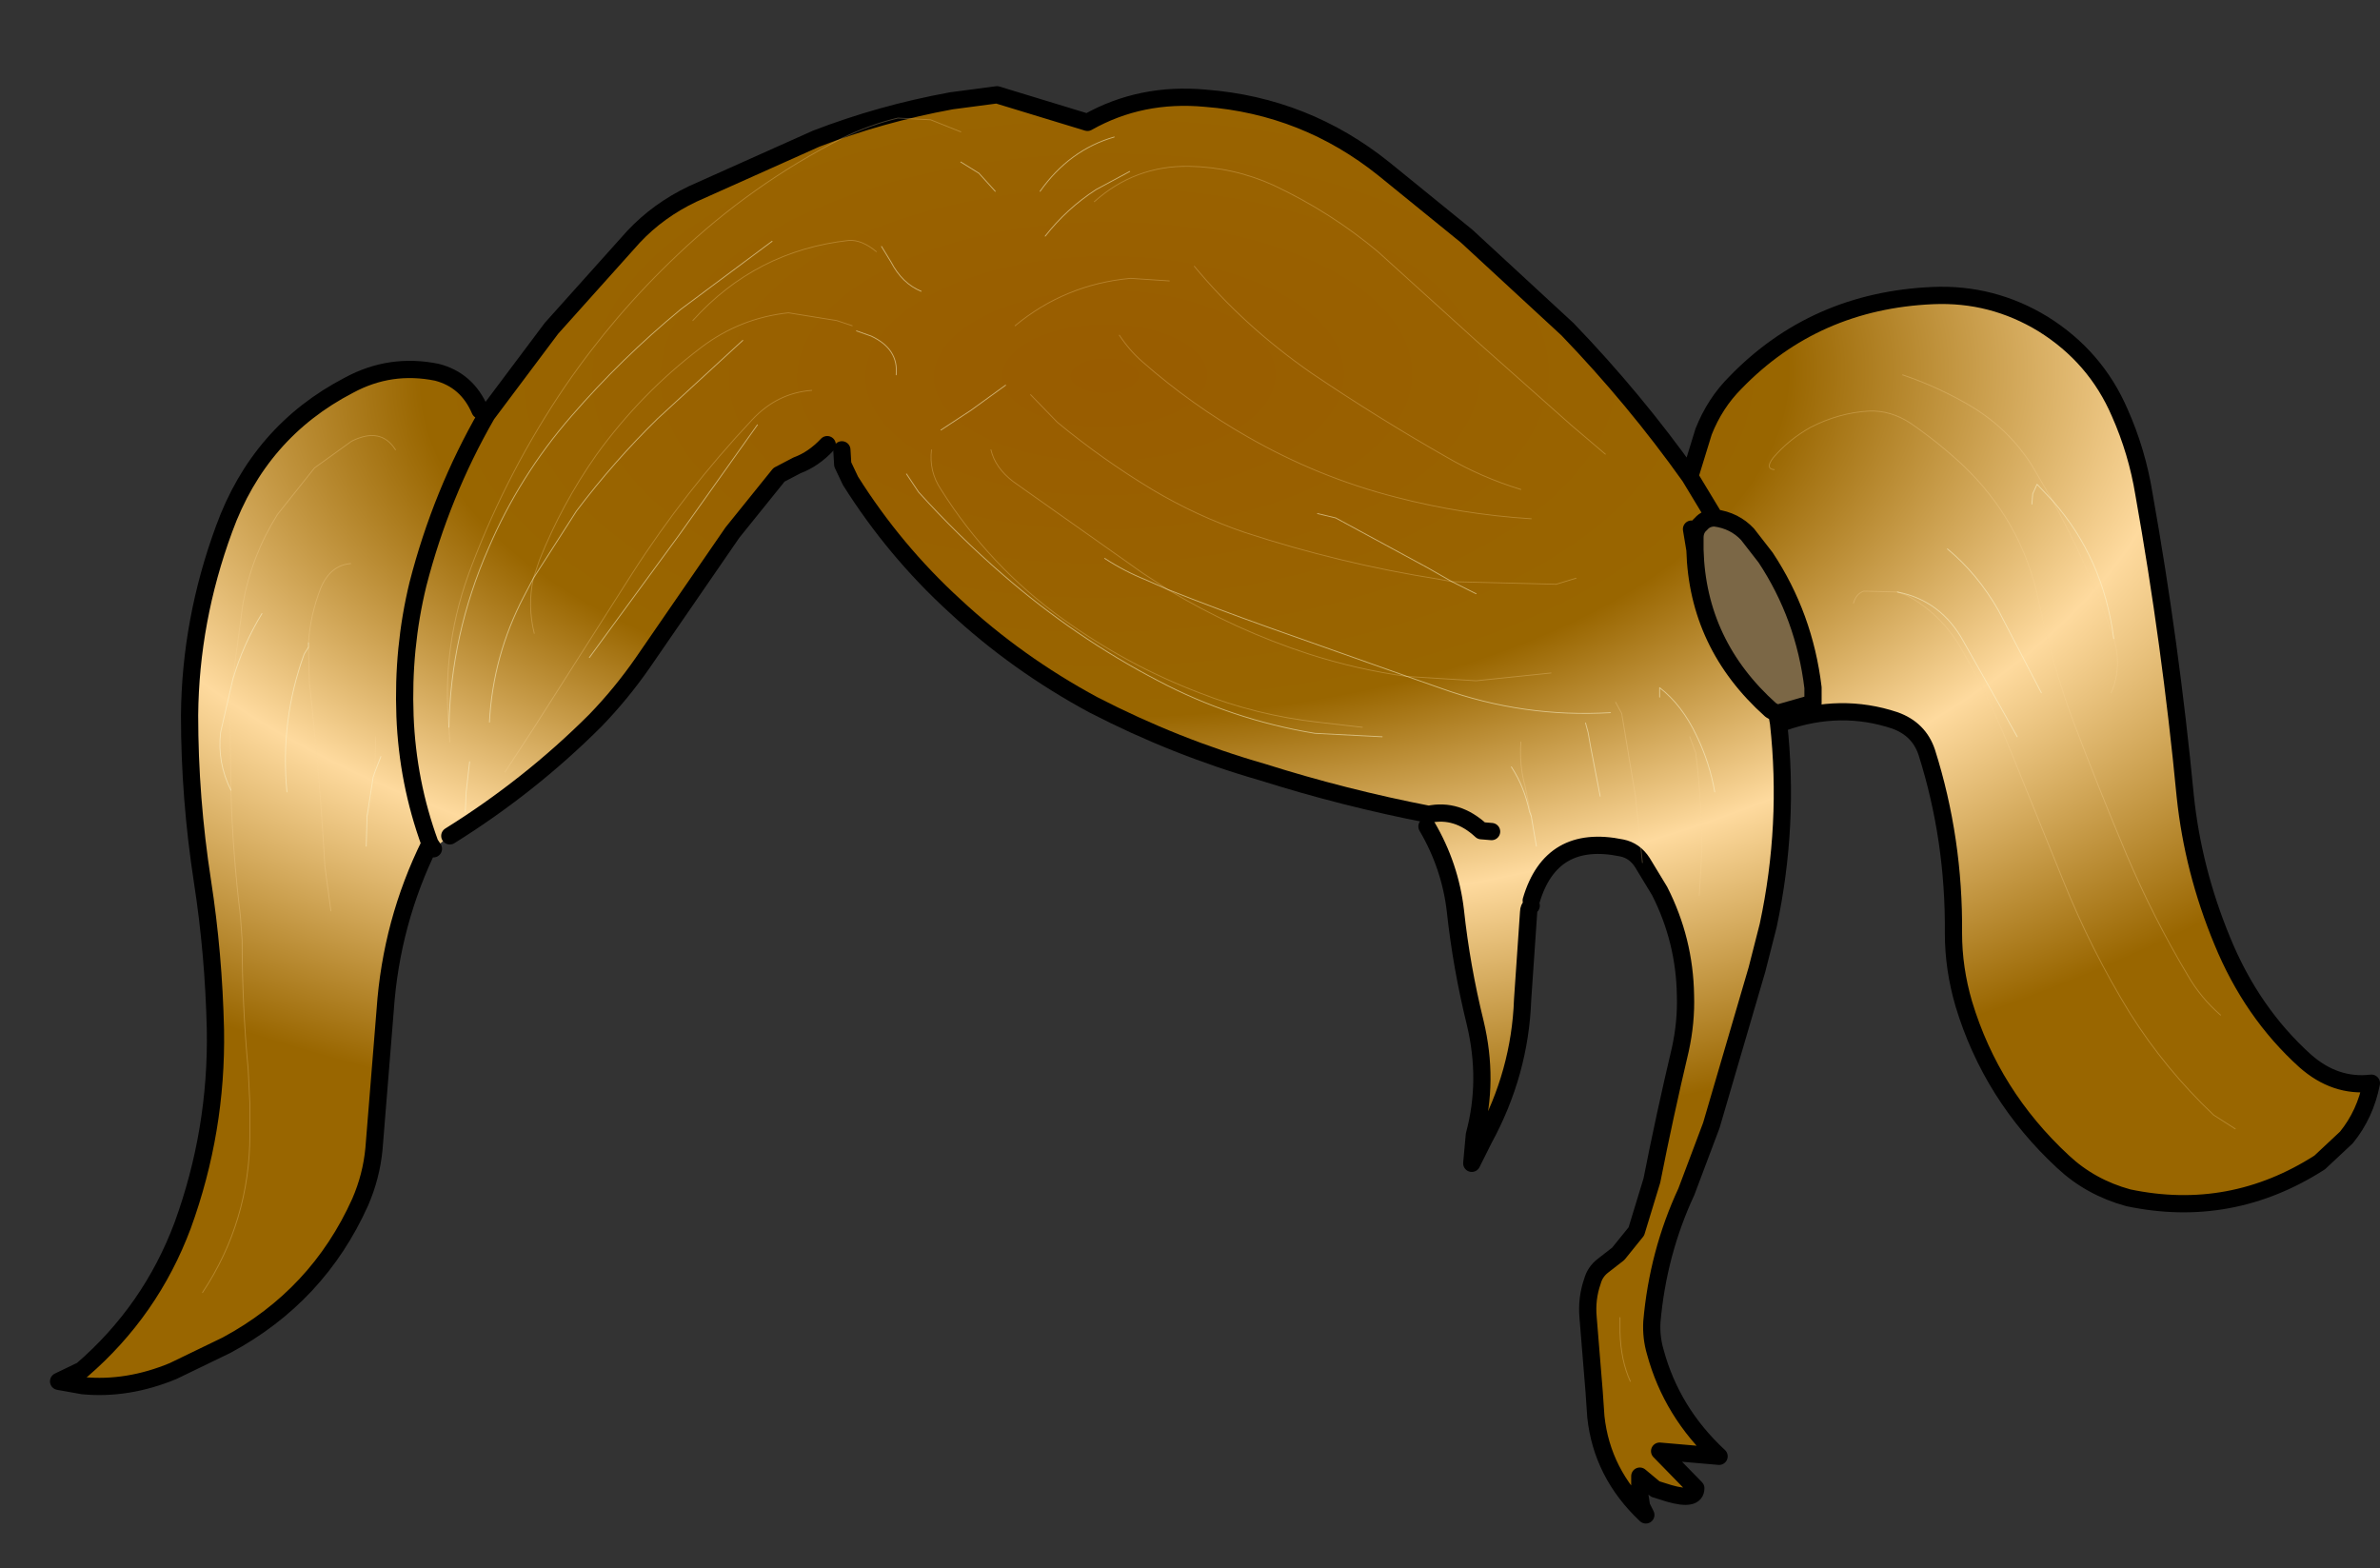 <svg xmlns:xlink="http://www.w3.org/1999/xlink" xmlns="http://www.w3.org/2000/svg" height="91.0px" width="138.1px">
  <rect width="100%" height="100%" fill="#333333" stroke="none"/>
  <g transform="matrix(1.0, 0.0, 0.0, 1.0, 60.05, 48.25)">
    <g data-characterId="1534" height="83.4" transform="matrix(1.0, 0.0, 0.0, 1.0, -57.15, -43.25)" width="135.2" xlink:href="#shape0"><g id="shape0" transform="matrix(1.0, 0.0, 0.0, 1.0, 57.15, 43.25)">
      <path d="M-31.8 -24.2 L-28.05 -29.2 -23.3 -34.5 Q-21.85 -36.05 -19.85 -37.0 L-12.7 -40.2 Q-8.95 -41.65 -4.85 -42.4 L-2.2 -42.75 3.05 -41.15 Q6.15 -42.9 9.9 -42.55 15.7 -42.1 20.25 -38.45 L25.05 -34.55 30.9 -29.15 Q34.8 -25.1 38.0 -20.6 L38.8 -23.2 Q39.45 -24.85 40.65 -26.05 45.25 -30.8 52.1 -31.1 55.55 -31.25 58.5 -29.45 61.55 -27.55 62.95 -24.3 63.95 -22.05 64.35 -19.6 65.9 -10.9 66.75 -2.05 67.2 2.25 68.9 6.35 70.6 10.5 73.7 13.3 75.45 14.85 77.55 14.6 77.2 16.4 76.1 17.75 L74.55 19.2 Q69.4 22.5 63.45 21.25 61.25 20.65 59.65 19.15 55.5 15.3 53.9 10.0 53.3 7.95 53.3 5.9 53.35 0.45 51.75 -4.6 51.3 -5.95 49.9 -6.45 46.75 -7.5 43.45 -6.35 L43.15 -6.3 43.05 -6.85 43.15 -6.3 Q43.8 -0.4 42.55 5.45 L41.9 8.0 39.25 17.05 37.8 20.9 Q36.15 24.45 35.8 28.45 35.75 29.35 36.0 30.2 36.95 33.7 39.7 36.25 L36.25 35.95 38.35 38.1 Q38.35 38.85 36.8 38.4 L36.0 38.15 35.1 37.4 35.1 38.5 35.2 39.15 35.45 39.65 Q32.9 37.25 32.55 33.95 L32.45 32.5 32.1 28.2 Q32.0 27.1 32.35 26.1 32.5 25.55 32.95 25.2 L33.85 24.5 34.9 23.2 35.8 20.25 Q36.55 16.45 37.45 12.65 37.8 11.05 37.75 9.5 37.7 6.3 36.25 3.45 L35.25 1.8 Q34.8 1.1 34.05 0.95 29.95 0.1 28.8 4.0 L28.8 4.3 Q28.65 4.45 28.65 4.65 L28.3 9.75 Q28.15 14.0 26.05 17.85 L25.5 17.6 Q26.35 14.45 25.55 11.1 24.75 7.85 24.4 4.6 24.1 2.0 22.75 -0.3 L22.85 -1.0 Q17.95 -1.95 13.2 -3.45 8.15 -4.9 3.4 -7.35 -1.05 -9.75 -4.65 -13.1 -8.15 -16.3 -10.7 -20.35 L-11.15 -21.3 -11.2 -22.15 -12.05 -22.45 Q-12.85 -21.6 -13.8 -21.25 L-14.85 -20.7 -17.55 -17.35 -22.75 -9.8 Q-24.0 -8.0 -25.5 -6.45 -29.3 -2.65 -33.95 0.25 L-34.9 1.0 -35.1 0.7 Q-36.4 -2.85 -36.55 -6.7 -36.7 -10.65 -35.8 -14.35 -34.45 -19.6 -31.8 -24.2 -34.45 -19.6 -35.8 -14.35 -36.7 -10.65 -36.55 -6.7 -36.4 -2.85 -35.1 0.7 -37.35 5.25 -37.7 10.35 L-38.35 18.4 Q-38.5 20.0 -39.15 21.5 -41.6 26.95 -46.9 29.8 L-50.0 31.3 Q-52.65 32.4 -55.25 32.15 L-55.3 31.25 Q-51.3 27.8 -49.45 22.85 -47.45 17.35 -47.55 11.5 -47.65 7.1 -48.3 2.9 -49.05 -1.95 -49.05 -6.75 -49.0 -12.25 -47.05 -17.55 -45.0 -23.2 -39.8 -25.9 -37.4 -27.2 -34.7 -26.65 -32.95 -26.2 -32.2 -24.45 L-31.8 -24.2 M26.5 0.0 L25.9 -0.05 Q24.5 -1.35 22.85 -1.0 24.5 -1.35 25.9 -0.05 L26.5 0.0 M5.5 -38.3 L3.55 -37.25 Q1.85 -36.15 0.6 -34.55 1.85 -36.15 3.55 -37.25 L5.5 -38.3 M4.6 -40.3 Q2.0 -39.55 0.3 -37.15 2.0 -39.55 4.6 -40.3 M33.1 -21.9 L31.1 -23.6 25.75 -28.35 19.9 -33.65 Q17.15 -35.95 13.85 -37.5 11.55 -38.55 8.95 -38.6 5.8 -38.65 3.45 -36.55 5.8 -38.65 8.95 -38.6 11.55 -38.55 13.85 -37.5 17.15 -35.95 19.9 -33.65 L25.75 -28.35 31.1 -23.6 33.1 -21.9 M28.2 -19.85 Q25.9 -20.55 23.85 -21.75 19.9 -24.0 16.05 -26.6 12.1 -29.35 9.25 -32.8 12.1 -29.35 16.05 -26.6 19.9 -24.0 23.85 -21.75 25.9 -20.55 28.2 -19.85 M28.8 -18.15 Q24.8 -18.4 20.95 -19.4 16.45 -20.55 12.35 -22.9 9.1 -24.75 6.25 -27.25 5.5 -27.9 4.9 -28.8 5.5 -27.9 6.25 -27.25 9.1 -24.75 12.35 -22.9 16.45 -20.55 20.95 -19.4 24.8 -18.4 28.8 -18.15 M7.8 -31.95 L5.55 -32.1 Q1.75 -31.75 -1.15 -29.35 1.75 -31.75 5.55 -32.1 L7.8 -31.95 M24.2 -14.5 L22.8 -15.3 17.45 -18.2 16.4 -18.45 17.45 -18.2 22.8 -15.3 24.2 -14.5 30.25 -14.35 31.4 -14.7 30.25 -14.35 24.2 -14.5 23.4 -14.65 Q17.7 -15.55 12.2 -17.35 9.4 -18.3 6.8 -19.85 3.9 -21.6 1.3 -23.75 L-0.25 -25.35 1.3 -23.75 Q3.9 -21.6 6.8 -19.85 9.4 -18.3 12.2 -17.35 17.7 -15.55 23.4 -14.65 L24.2 -14.5 25.6 -13.8 24.2 -14.5 M7.7 -14.05 L6.45 -14.6 Q5.2 -15.1 4.05 -15.85 5.2 -15.1 6.45 -14.6 L7.7 -14.05 6.25 -15.0 -1.25 -20.3 Q-2.3 -21.1 -2.55 -22.15 -2.3 -21.1 -1.25 -20.3 L6.25 -15.0 7.7 -14.05 Q10.6 -12.9 13.55 -11.85 L21.6 -9.0 13.55 -11.85 Q10.6 -12.9 7.7 -14.05 11.6 -11.7 15.9 -10.3 18.7 -9.4 21.6 -9.0 L25.6 -8.75 29.95 -9.2 25.6 -8.75 21.6 -9.0 Q18.7 -9.4 15.9 -10.3 11.6 -11.7 7.7 -14.05 M19.0 -6.05 L16.4 -6.35 Q12.85 -6.75 9.55 -8.05 5.35 -9.65 1.6 -12.35 -2.65 -15.4 -5.45 -19.85 -6.15 -20.9 -6.0 -22.15 -6.15 -20.9 -5.45 -19.85 -2.65 -15.4 1.6 -12.35 5.35 -9.65 9.55 -8.05 12.85 -6.75 16.4 -6.35 L19.0 -6.05 M20.15 -5.5 L16.25 -5.7 Q11.4 -6.5 7.15 -8.75 2.35 -11.25 -1.85 -14.9 -4.45 -17.15 -6.75 -19.7 L-7.45 -20.75 -6.75 -19.7 Q-4.45 -17.15 -1.85 -14.9 2.35 -11.25 7.15 -8.75 11.4 -6.5 16.25 -5.7 L20.15 -5.5 M39.45 -18.2 L38.0 -20.6 39.45 -18.2 Q38.95 -18.2 38.65 -17.85 38.3 -17.55 38.3 -17.05 L38.1 -17.55 38.25 -16.65 38.3 -16.35 Q38.45 -10.85 42.7 -7.05 L43.05 -6.85 45.15 -7.45 45.15 -8.35 Q44.65 -12.5 42.4 -15.9 L41.35 -17.25 Q40.6 -18.05 39.45 -18.2 M33.4 -6.9 Q28.35 -6.6 23.6 -8.3 L21.6 -9.0 23.6 -8.3 Q28.35 -6.6 33.4 -6.9 M28.8 -0.9 L28.45 -2.6 Q28.1 -3.85 28.2 -5.2 28.1 -3.85 28.45 -2.6 L28.8 -0.9 29.1 0.85 28.8 -0.9 28.7 -1.15 Q28.4 -2.6 27.65 -3.75 28.4 -2.6 28.7 -1.15 L28.8 -0.9 M33.7 -7.5 L34.05 -6.85 34.85 -2.05 35.25 1.8 34.85 -2.05 34.05 -6.85 33.7 -7.5 M32.8 -2.05 L32.25 -4.9 32.1 -5.75 31.95 -6.3 32.1 -5.75 32.25 -4.9 32.8 -2.05 M39.45 -2.3 Q39.15 -4.0 38.4 -5.55 37.55 -7.35 36.25 -8.35 L36.25 -7.8 36.25 -8.35 Q37.55 -7.35 38.4 -5.55 39.15 -4.0 39.45 -2.3 M38.55 3.7 L38.7 1.15 Q38.7 -1.7 38.35 -4.55 L38.0 -5.5 38.35 -4.55 Q38.7 -1.7 38.7 1.15 L38.55 3.7 M59.05 -19.2 L58.15 -20.15 57.9 -19.6 57.85 -19.0 57.9 -19.6 58.15 -20.15 59.05 -19.2 57.85 -21.25 Q56.55 -23.3 54.45 -24.6 52.55 -25.75 50.35 -26.5 52.55 -25.75 54.45 -24.6 56.55 -23.3 57.85 -21.25 L59.05 -19.2 Q61.1 -15.5 62.5 -11.5 L62.6 -11.2 Q63.1 -9.55 62.45 -8.05 63.1 -9.55 62.6 -11.2 L62.5 -11.5 Q61.1 -15.5 59.05 -19.2 62.0 -15.85 62.6 -11.2 62.0 -15.85 59.05 -19.2 M58.4 -8.05 L55.9 -12.85 Q54.7 -14.95 52.95 -16.4 54.7 -14.95 55.9 -12.85 L58.4 -8.05 M50.05 -13.9 L48.1 -13.95 Q47.65 -13.8 47.5 -13.25 47.65 -13.8 48.1 -13.95 L50.05 -13.9 Q52.6 -13.4 53.9 -11.0 L56.05 -7.2 57.0 -5.5 56.05 -7.2 53.9 -11.0 Q52.6 -13.4 50.05 -13.9 L50.6 -13.7 Q52.55 -12.65 53.7 -10.7 55.4 -7.75 56.65 -4.6 L59.65 2.8 Q61.3 6.9 63.55 10.55 65.6 13.8 68.4 16.45 L69.65 17.25 68.4 16.45 Q65.6 13.8 63.55 10.55 61.3 6.9 59.65 2.8 L56.65 -4.6 Q55.4 -7.75 53.7 -10.7 52.55 -12.65 50.6 -13.7 L50.05 -13.9 M68.8 10.65 Q67.65 9.65 66.9 8.35 64.9 5.0 63.35 1.35 61.75 -2.45 60.25 -6.4 59.0 -9.8 58.25 -13.35 57.3 -18.0 53.8 -21.3 52.4 -22.6 50.8 -23.7 49.65 -24.45 48.4 -24.4 46.65 -24.3 45.0 -23.45 43.75 -22.75 42.85 -21.7 42.35 -21.05 42.9 -21.0 42.35 -21.05 42.85 -21.7 43.75 -22.75 45.0 -23.45 46.65 -24.3 48.4 -24.4 49.65 -24.45 50.8 -23.7 52.4 -22.6 53.8 -21.3 57.3 -18.0 58.25 -13.35 59.0 -9.8 60.25 -6.4 61.75 -2.45 63.35 1.35 64.9 5.0 66.9 8.35 67.65 9.65 68.8 10.65 M-46.55 -8.8 L-45.95 -13.25 Q-45.45 -16.0 -43.95 -18.4 L-41.8 -21.1 -39.65 -22.65 Q-37.95 -23.5 -37.1 -22.15 -37.95 -23.5 -39.65 -22.65 L-41.8 -21.1 -43.95 -18.4 Q-45.45 -16.0 -45.95 -13.25 L-46.55 -8.8 Q-45.95 -10.85 -44.85 -12.65 -45.95 -10.85 -46.55 -8.8 L-46.7 -6.65 -46.65 -2.4 Q-46.55 1.25 -46.1 4.9 L-46.0 6.3 Q-46.0 10.05 -45.65 13.8 L-45.55 15.8 -45.55 17.55 Q-45.55 22.6 -48.3 26.75 -45.55 22.6 -45.55 17.55 L-45.55 15.8 -45.65 13.8 Q-46.0 10.05 -46.0 6.3 L-46.1 4.9 Q-46.55 1.25 -46.65 -2.4 L-46.7 -6.65 -46.55 -8.8 -47.25 -5.75 Q-47.45 -4.0 -46.65 -2.4 -47.45 -4.0 -47.25 -5.75 L-46.55 -8.8 M33.95 28.2 L33.95 29.05 Q34.0 30.7 34.55 31.9 34.0 30.7 33.95 29.05 L33.95 28.2 M-40.85 4.6 L-41.2 2.0 Q-41.5 -3.35 -42.1 -8.65 L-42.15 -10.7 -42.1 -8.65 Q-41.5 -3.35 -41.2 2.0 L-40.85 4.6 M-42.15 -10.95 L-42.15 -10.7 -42.4 -10.3 Q-43.8 -6.45 -43.4 -2.3 -43.8 -6.45 -42.4 -10.3 L-42.15 -10.7 -42.15 -10.95 Q-42.05 -12.55 -41.45 -14.1 -40.9 -15.45 -39.7 -15.55 -40.9 -15.45 -41.45 -14.1 -42.05 -12.55 -42.15 -10.95 M-4.3 -38.85 L-3.25 -38.2 -2.3 -37.15 -3.25 -38.2 -4.3 -38.85 M-10.6 -29.35 L-11.5 -29.65 -14.3 -30.1 Q-17.1 -29.8 -19.35 -28.1 -22.85 -25.45 -25.45 -21.85 -27.45 -19.0 -28.75 -15.75 L-29.1 -14.7 -28.75 -15.75 Q-27.45 -19.0 -25.45 -21.85 -22.85 -25.45 -19.35 -28.1 -17.1 -29.8 -14.3 -30.1 L-11.5 -29.65 -10.6 -29.35 M-9.2 -33.65 Q-10.05 -34.35 -10.8 -34.3 -16.2 -33.7 -19.85 -29.65 -16.2 -33.7 -10.8 -34.3 -10.05 -34.35 -9.2 -33.65 M-4.3 -40.6 L-6.05 -41.3 -7.95 -41.4 Q-9.6 -41.0 -11.15 -40.25 -16.45 -37.55 -20.75 -33.45 -24.4 -30.0 -27.25 -25.85 -30.55 -21.0 -32.65 -15.5 -34.45 -10.9 -34.0 -6.05 L-33.95 -5.2 -34.0 -6.05 Q-34.45 -10.9 -32.65 -15.5 -30.55 -21.0 -27.25 -25.85 -24.4 -30.0 -20.75 -33.45 -16.45 -37.55 -11.15 -40.25 -9.6 -41.0 -7.95 -41.4 L-6.05 -41.3 -4.3 -40.6 M-29.1 -14.7 L-29.65 -13.65 Q-31.45 -10.2 -31.65 -6.35 -31.45 -10.2 -29.65 -13.65 L-29.1 -14.7 -26.6 -18.6 Q-24.45 -21.45 -21.9 -23.95 L-16.95 -28.5 -21.9 -23.95 Q-24.45 -21.45 -26.6 -18.6 L-29.1 -14.7 Q-29.45 -13.1 -29.05 -11.5 -29.45 -13.1 -29.1 -14.7 M-10.35 -29.05 L-9.5 -28.75 Q-7.9 -28.0 -8.05 -26.5 -7.9 -28.0 -9.5 -28.75 L-10.35 -29.05 M-8.9 -33.95 L-8.35 -33.05 Q-7.7 -31.8 -6.6 -31.35 -7.7 -31.8 -8.35 -33.05 L-8.9 -33.95 M-38.3 -3.45 L-38.25 -5.5 -38.3 -3.45 -37.95 -4.35 -38.3 -3.45 -38.35 -2.9 Q-38.4 -1.9 -38.75 -0.9 -38.4 -1.9 -38.35 -2.9 L-38.3 -3.45 -38.4 -3.15 -38.75 -0.9 -38.8 0.85 -38.75 -0.9 -38.4 -3.15 -38.3 -3.45 M-16.1 -23.6 L-20.65 -17.2 -25.85 -10.1 -20.65 -17.2 -16.1 -23.6 M-15.25 -34.25 L-20.55 -30.3 Q-24.0 -27.45 -26.9 -24.1 -29.9 -20.65 -31.7 -16.45 -33.9 -11.45 -34.0 -6.05 -33.9 -11.45 -31.7 -16.45 -29.9 -20.65 -26.9 -24.1 -24.0 -27.45 -20.55 -30.3 L-15.25 -34.25 M-32.8 -4.05 L-33.0 -2.3 -33.05 -1.15 -33.0 -2.3 -32.8 -4.05 M-30.75 -3.45 L-29.05 -6.05 -23.35 -15.0 Q-20.3 -19.75 -16.4 -23.9 -14.95 -25.45 -12.95 -25.6 -14.95 -25.45 -16.4 -23.9 -20.3 -19.75 -23.35 -15.0 L-29.05 -6.05 -30.75 -3.45 M-1.7 -25.9 L-3.7 -24.45 -5.45 -23.3 -3.7 -24.45 -1.7 -25.9" fill="url(#gradient0)" fill-rule="evenodd" stroke="none"/>
      <path d="M39.45 -18.2 Q40.6 -18.05 41.35 -17.25 L42.4 -15.9 Q44.65 -12.5 45.15 -8.35 L45.15 -7.45 43.05 -6.85 42.7 -7.05 Q38.45 -10.85 38.3 -16.35 L38.3 -17.05 Q38.3 -17.55 38.65 -17.85 38.95 -18.2 39.45 -18.2" fill="#7b6746" fill-rule="evenodd" stroke="none"/>
      <path d="M-11.2 -22.15 L-11.15 -21.3 -10.7 -20.35 Q-8.15 -16.3 -4.65 -13.1 -1.05 -9.75 3.4 -7.35 8.15 -4.9 13.2 -3.45 17.95 -1.95 22.85 -1.0 24.5 -1.35 25.9 -0.05 L26.5 0.0" fill="none" stroke="#000000" stroke-linecap="round" stroke-linejoin="round" stroke-width="1.0"/>
      <path d="M38.0 -20.6 Q34.8 -25.1 30.9 -29.15 L25.05 -34.55 20.25 -38.45 Q15.7 -42.1 9.9 -42.55 6.15 -42.9 3.05 -41.15 L-2.2 -42.75 -4.85 -42.4 Q-8.95 -41.65 -12.7 -40.2 L-19.85 -37.0 Q-21.85 -36.05 -23.3 -34.5 L-28.05 -29.2 -31.8 -24.2 Q-34.45 -19.6 -35.8 -14.35 -36.7 -10.65 -36.55 -6.7 -36.4 -2.85 -35.1 0.7 L-34.9 1.0 M-33.95 0.25 Q-29.3 -2.65 -25.5 -6.45 -24.0 -8.0 -22.75 -9.8 L-17.55 -17.35 -14.85 -20.7 -13.8 -21.25 Q-12.85 -21.6 -12.05 -22.45 M43.45 -6.35 Q46.75 -7.5 49.9 -6.45 51.3 -5.95 51.75 -4.6 53.35 0.45 53.3 5.9 53.3 7.95 53.9 10.0 55.5 15.3 59.65 19.15 61.25 20.65 63.45 21.25 69.4 22.5 74.55 19.2 L76.1 17.75 Q77.2 16.4 77.55 14.6 75.45 14.85 73.7 13.3 70.6 10.5 68.9 6.35 67.2 2.25 66.75 -2.05 65.9 -10.9 64.35 -19.6 63.95 -22.05 62.95 -24.3 61.55 -27.55 58.5 -29.45 55.55 -31.25 52.1 -31.1 45.25 -30.8 40.65 -26.05 39.45 -24.85 38.8 -23.2 L38.0 -20.6 39.45 -18.2 Q40.6 -18.05 41.35 -17.25 L42.4 -15.9 Q44.65 -12.5 45.15 -8.35 L45.15 -7.45 43.05 -6.85 43.15 -6.3 Q43.8 -0.4 42.55 5.45 L41.9 8.0 39.25 17.05 37.8 20.9 Q36.15 24.45 35.8 28.45 35.75 29.35 36.0 30.2 36.95 33.7 39.7 36.25 L36.25 35.95 38.35 38.1 Q38.35 38.85 36.8 38.4 L36.0 38.15 35.1 37.4 35.1 38.5 35.2 39.15 35.45 39.65 Q32.9 37.25 32.55 33.95 L32.45 32.5 32.1 28.2 Q32.0 27.1 32.35 26.1 32.5 25.55 32.95 25.2 L33.85 24.5 34.9 23.2 35.8 20.25 Q36.55 16.45 37.45 12.65 37.8 11.05 37.75 9.5 37.7 6.3 36.25 3.45 L35.25 1.8 Q34.8 1.1 34.05 0.95 29.95 0.1 28.8 4.0 M38.3 -17.05 L38.25 -16.65 38.3 -16.35 38.3 -17.05 38.1 -17.55 38.25 -16.65 M38.3 -17.05 Q38.3 -17.55 38.65 -17.85 38.95 -18.2 39.45 -18.2 M22.75 -0.3 Q24.1 2.0 24.4 4.6 24.75 7.85 25.55 11.1 26.35 14.45 25.5 17.6 L25.35 19.25 26.05 17.85 Q28.15 14.0 28.3 9.75 L28.65 4.65 Q28.65 4.45 28.8 4.3 M38.3 -16.35 Q38.45 -10.85 42.7 -7.05 L43.05 -6.85 M-32.2 -24.45 Q-32.95 -26.2 -34.7 -26.65 -37.4 -27.2 -39.8 -25.9 -45.0 -23.2 -47.05 -17.55 -49.0 -12.25 -49.05 -6.75 -49.05 -1.95 -48.3 2.9 -47.65 7.1 -47.55 11.5 -47.45 17.35 -49.45 22.85 -51.3 27.8 -55.3 31.25 L-56.65 31.9 -55.25 32.15 Q-52.65 32.4 -50.0 31.3 L-46.9 29.8 Q-41.6 26.95 -39.15 21.5 -38.5 20.0 -38.35 18.4 L-37.7 10.35 Q-37.35 5.25 -35.1 0.7" fill="none" stroke="#000000" stroke-linecap="round" stroke-linejoin="round" stroke-width="1.0"/>
      <path d="M-1.15 -29.35 Q1.75 -31.75 5.55 -32.1 L7.8 -31.95 M4.9 -28.8 Q5.5 -27.9 6.25 -27.25 9.1 -24.75 12.35 -22.9 16.45 -20.55 20.95 -19.4 24.8 -18.4 28.8 -18.15 M9.25 -32.8 Q12.1 -29.35 16.05 -26.6 19.9 -24.0 23.85 -21.75 25.9 -20.55 28.2 -19.85 M3.45 -36.55 Q5.8 -38.65 8.95 -38.6 11.55 -38.55 13.85 -37.5 17.15 -35.95 19.9 -33.65 L25.75 -28.35 31.1 -23.6 33.1 -21.9 M24.2 -14.5 L30.25 -14.35 31.4 -14.7 M7.7 -14.05 L6.25 -15.0 -1.25 -20.3 Q-2.3 -21.1 -2.55 -22.15 M-0.25 -25.35 L1.3 -23.75 Q3.9 -21.6 6.8 -19.85 9.4 -18.3 12.2 -17.35 17.7 -15.55 23.4 -14.65 L24.2 -14.5 M-6.0 -22.15 Q-6.15 -20.9 -5.45 -19.85 -2.65 -15.4 1.6 -12.35 5.35 -9.65 9.55 -8.05 12.85 -6.75 16.4 -6.35 L19.0 -6.05 M7.7 -14.05 Q11.6 -11.7 15.9 -10.3 18.7 -9.4 21.6 -9.0 L25.6 -8.75 29.95 -9.2 M35.25 1.8 L34.85 -2.05 34.05 -6.85 33.7 -7.5 M28.2 -5.2 Q28.1 -3.85 28.45 -2.6 L28.8 -0.9 M38.0 -5.5 L38.35 -4.55 Q38.7 -1.7 38.7 1.15 L38.55 3.7 M59.05 -19.2 L57.85 -21.25 Q56.55 -23.3 54.45 -24.6 52.55 -25.75 50.35 -26.5 M42.9 -21.0 Q42.35 -21.05 42.85 -21.7 43.75 -22.75 45.0 -23.45 46.65 -24.3 48.4 -24.4 49.65 -24.45 50.8 -23.7 52.4 -22.6 53.8 -21.3 57.3 -18.0 58.25 -13.35 59.0 -9.8 60.25 -6.4 61.75 -2.45 63.35 1.35 64.9 5.0 66.9 8.35 67.65 9.65 68.8 10.65 M47.5 -13.25 Q47.65 -13.8 48.1 -13.95 L50.05 -13.9 50.6 -13.7 Q52.55 -12.65 53.7 -10.7 55.4 -7.75 56.65 -4.6 L59.65 2.8 Q61.3 6.9 63.55 10.55 65.6 13.8 68.4 16.45 L69.65 17.25 M62.45 -8.05 Q63.1 -9.55 62.6 -11.2 L62.5 -11.5 Q61.1 -15.5 59.05 -19.2 M34.55 31.9 Q34.0 30.7 33.95 29.05 L33.95 28.2 M-37.1 -22.15 Q-37.95 -23.5 -39.65 -22.65 L-41.8 -21.1 -43.95 -18.4 Q-45.45 -16.0 -45.95 -13.25 L-46.55 -8.8 -46.7 -6.65 -46.65 -2.4 Q-46.55 1.25 -46.1 4.9 L-46.0 6.3 Q-46.0 10.05 -45.65 13.8 L-45.55 15.8 -45.55 17.55 Q-45.55 22.6 -48.3 26.75 M-42.15 -10.7 L-42.1 -8.65 Q-41.5 -3.35 -41.2 2.0 L-40.85 4.6 M-42.15 -10.95 Q-42.05 -12.55 -41.45 -14.1 -40.9 -15.45 -39.7 -15.55 M-33.95 -5.2 L-34.0 -6.05 Q-34.45 -10.9 -32.65 -15.5 -30.55 -21.0 -27.25 -25.85 -24.4 -30.0 -20.75 -33.45 -16.45 -37.55 -11.15 -40.25 -9.6 -41.0 -7.95 -41.4 L-6.05 -41.3 -4.3 -40.6 M-19.85 -29.65 Q-16.2 -33.7 -10.8 -34.3 -10.05 -34.35 -9.2 -33.65 M-29.1 -14.7 L-28.75 -15.75 Q-27.45 -19.0 -25.45 -21.85 -22.85 -25.45 -19.35 -28.1 -17.1 -29.8 -14.3 -30.1 L-11.5 -29.65 -10.6 -29.35 M-29.1 -14.7 Q-29.45 -13.1 -29.05 -11.5 M-38.25 -5.5 L-38.3 -3.45 -38.35 -2.9 Q-38.4 -1.9 -38.75 -0.9 M-12.95 -25.6 Q-14.95 -25.45 -16.4 -23.9 -20.3 -19.75 -23.35 -15.0 L-29.05 -6.05 -30.75 -3.45" fill="none" stroke="#feda9e" stroke-linecap="round" stroke-linejoin="round" stroke-opacity="0.282" stroke-width="0.05"/>
      <path d="M0.3 -37.15 Q2.0 -39.55 4.6 -40.3 M0.6 -34.55 Q1.85 -36.15 3.55 -37.25 L5.5 -38.3 M16.4 -18.45 L17.45 -18.2 22.8 -15.3 24.2 -14.5 25.6 -13.8 M4.05 -15.85 Q5.2 -15.1 6.45 -14.6 L7.7 -14.05 Q10.6 -12.9 13.55 -11.85 L21.6 -9.0 23.6 -8.3 Q28.35 -6.6 33.4 -6.9 M-7.45 -20.75 L-6.75 -19.7 Q-4.45 -17.15 -1.85 -14.9 2.35 -11.25 7.15 -8.75 11.4 -6.5 16.25 -5.7 L20.15 -5.5 M28.8 -0.9 L29.1 0.85 M28.8 -0.9 L28.7 -1.15 Q28.4 -2.6 27.65 -3.75 M36.25 -7.8 L36.25 -8.35 Q37.55 -7.35 38.4 -5.55 39.15 -4.0 39.45 -2.3 M31.95 -6.3 L32.1 -5.75 32.25 -4.9 32.8 -2.05 M57.85 -19.0 L57.9 -19.6 58.15 -20.15 59.05 -19.2 Q62.0 -15.85 62.6 -11.2 M52.95 -16.4 Q54.7 -14.95 55.9 -12.85 L58.4 -8.05 M50.05 -13.9 Q52.6 -13.4 53.9 -11.0 L56.05 -7.2 57.0 -5.5 M-46.55 -8.8 Q-45.95 -10.85 -44.85 -12.65 M-46.65 -2.4 Q-47.45 -4.0 -47.25 -5.75 L-46.55 -8.8 M-43.4 -2.3 Q-43.8 -6.45 -42.4 -10.3 L-42.15 -10.7 -42.15 -10.95 M-2.3 -37.15 L-3.25 -38.2 -4.3 -38.85 M-6.6 -31.35 Q-7.7 -31.8 -8.35 -33.05 L-8.9 -33.95 M-8.05 -26.5 Q-7.9 -28.0 -9.5 -28.75 L-10.35 -29.05 M-29.1 -14.7 L-26.6 -18.6 Q-24.45 -21.45 -21.9 -23.95 L-16.95 -28.5 M-31.65 -6.35 Q-31.45 -10.2 -29.65 -13.65 L-29.1 -14.7 M-38.3 -3.45 L-37.95 -4.35 M-38.75 -0.9 L-38.8 0.85 M-38.75 -0.9 L-38.4 -3.15 -38.3 -3.45 M-33.05 -1.15 L-33.0 -2.3 -32.8 -4.05 M-34.0 -6.05 Q-33.9 -11.45 -31.7 -16.45 -29.9 -20.65 -26.9 -24.1 -24.0 -27.45 -20.55 -30.3 L-15.25 -34.25 M-25.85 -10.1 L-20.65 -17.2 -16.1 -23.6 M-5.45 -23.3 L-3.7 -24.45 -1.7 -25.9" fill="none" stroke="#fdf5d0" stroke-linecap="round" stroke-linejoin="round" stroke-opacity="0.533" stroke-width="0.05"/>
    </g>
    </g>
  </g>
  <defs>
    <radialGradient cx="0" cy="0" gradientTransform="matrix(0.001, 0.11, -0.22, 0.002, 4.05, -26.45)" gradientUnits="userSpaceOnUse" id="gradient0" r="819.2" spreadMethod="pad">
      <stop offset="0.0" stop-color="#995c00"/>
      <stop offset="0.22" stop-color="#996600"/>
      <stop offset="0.349" stop-color="#feda9e"/>
      <stop offset="0.502" stop-color="#996600"/>
      <stop offset="1.0" stop-color="#996600"/>
    </radialGradient>
  </defs>
</svg>